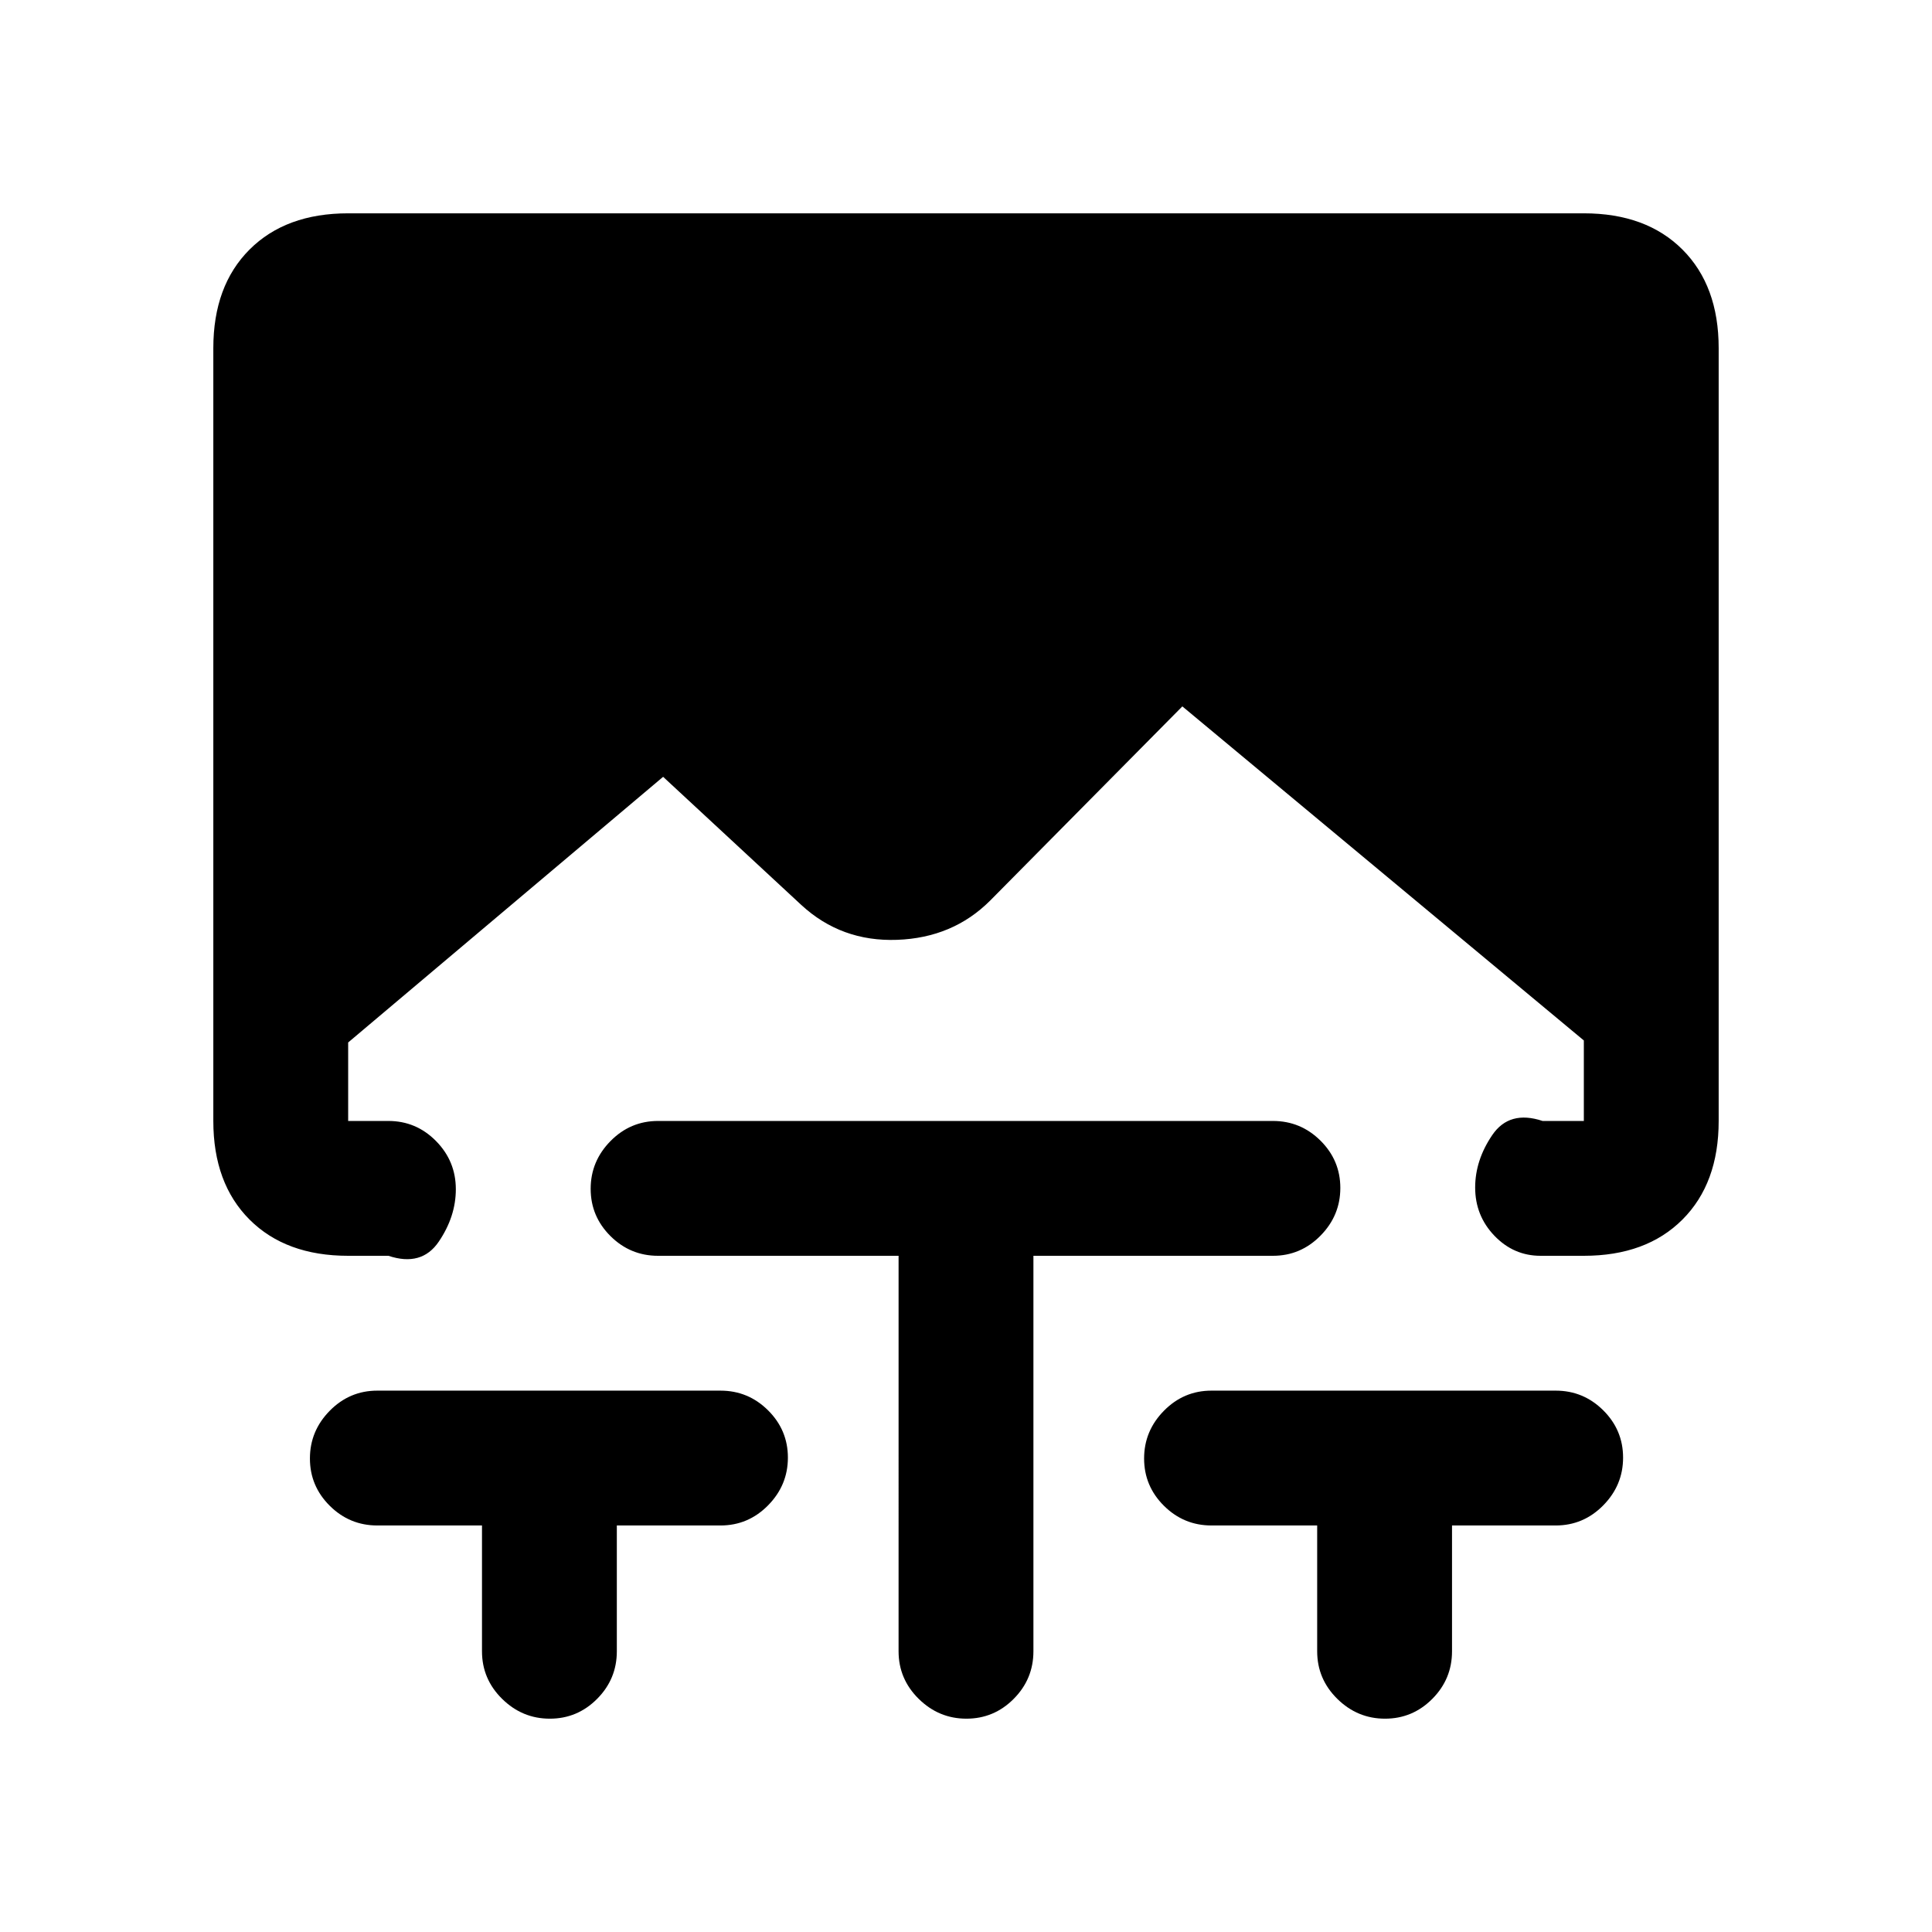<svg xmlns="http://www.w3.org/2000/svg" height="20" viewBox="0 -960 960 960" width="20"><path d="M239.5-202h-52q-13.8 0-23.65-9.79-9.85-9.79-9.85-23.5t9.85-23.71q9.85-10 23.65-10H358q13.8 0 23.65 9.79 9.85 9.79 9.85 23.5T381.65-212q-9.85 10-23.65 10h-51.5v62.5q0 13.8-9.79 23.65-9.79 9.85-23.5 9.85t-23.71-9.85q-10-9.85-10-23.65V-202Zm207-134H327q-13.8 0-23.65-9.79-9.85-9.79-9.85-23.5t9.85-23.71q9.85-10 23.65-10h305.5q13.8 0 23.65 9.79 9.85 9.79 9.85 23.5T656.15-346q-9.85 10-23.65 10h-119v196.5q0 13.8-9.79 23.65-9.79 9.85-23.5 9.85t-23.71-9.85q-10-9.85-10-23.65V-336Zm208 134H602q-13.8 0-23.65-9.79-9.85-9.79-9.85-23.5t9.85-23.71q9.85-10 23.65-10h171q13.8 0 23.65 9.79 9.85 9.79 9.85 23.5T796.65-212q-9.85 10-23.65 10h-51.5v62.5q0 13.8-9.79 23.65-9.79 9.85-23.5 9.85t-23.71-9.85q-10-9.85-10-23.65V-202ZM173-336q-31 0-49-18t-18-49v-384q0-31 18-49t49-18h614q31 0 49 18t18 49v384q0 31-18 49t-49 18h-21.5q-13.37 0-22.94-9.97-9.56-9.98-9.56-23.96 0-13.57 8.5-26.07t25-7H787v-40L587.5-609 492-512.5Q473.5-494 445.75-493t-47.61-17.35L329.5-574 173-442v39h20q13.8 0 23.65 9.97 9.85 9.98 9.85 23.96 0 13.57-8.5 26.07t-25 7h-20Z"/></svg>